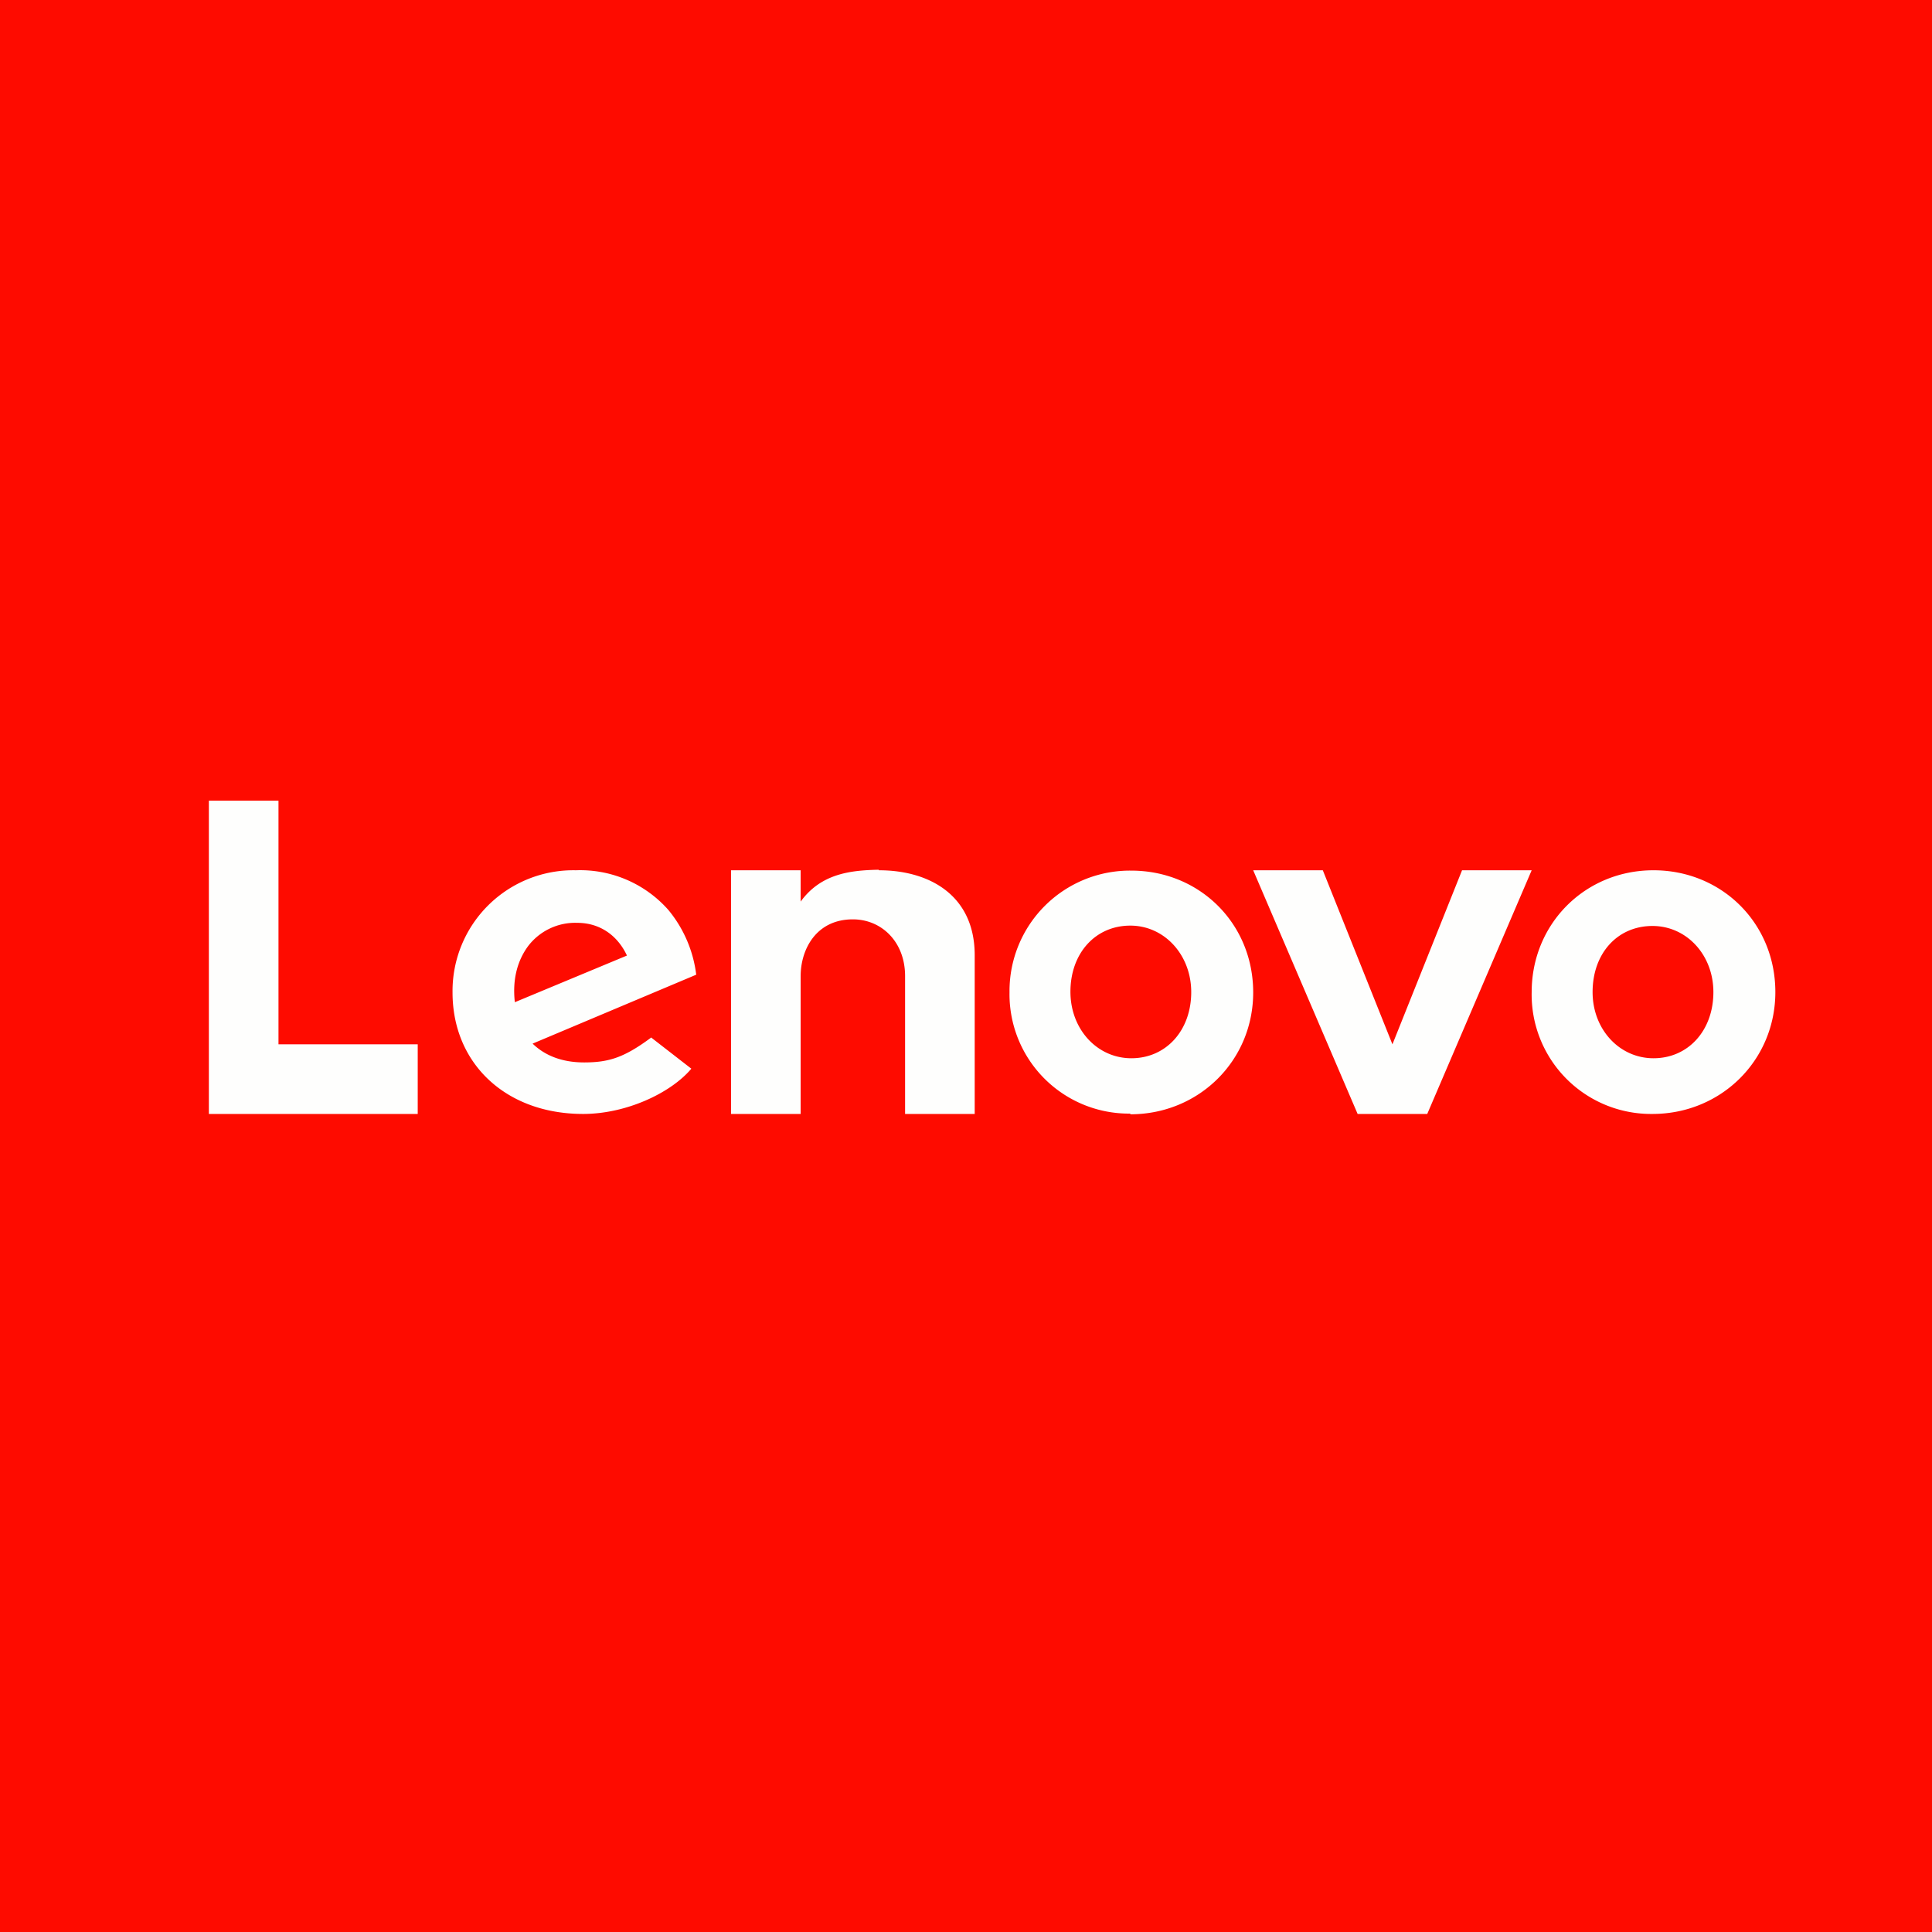 <?xml version="1.0" encoding="UTF-8"?>
<!-- generated by Finnhub -->
<svg viewBox="0 0 55.5 55.5" xmlns="http://www.w3.org/2000/svg">
<path d="M 0,0 H 55.5 V 55.5 H 0 Z" fill="rgb(254, 11, 0)"/>
<path d="M 25.24,24.985 C 24.42,25 23.58,25.1 23,25.9 V 25 H 21 V 32 H 23 V 28.04 C 23,27.28 23.44,26.41 24.5,26.41 C 25.32,26.41 26,27.05 26,28.04 V 32 H 28 V 27.44 C 28,25.72 26.7,25 25.25,25 Z M 42,25 L 40,30 L 38,25 H 36 L 39,32 H 41 L 44,25 H 42 Z M 15.17,27.18 A 1.7,1.7 0 0,1 16.58,26.51 C 17.25,26.51 17.75,26.89 18.01,27.45 L 14.79,28.79 C 14.71,28.09 14.89,27.56 15.17,27.18 Z M 18.7,29.81 C 17.93,30.38 17.49,30.52 16.78,30.52 C 16.14,30.52 15.65,30.32 15.3,29.98 L 20,28 A 3.6,3.6 0 0,0 19.2,26.14 A 3.38,3.38 0 0,0 16.54,25 A 3.47,3.47 0 0,0 13,28.51 C 13,30.55 14.53,32 16.75,32 C 17.99,32 19.27,31.4 19.86,30.7 L 18.7,29.8 Z M 12,30 H 8 V 23 H 6 V 32 H 12 V 30 Z M 32.47,26.59 C 31.47,26.59 30.75,27.38 30.75,28.49 C 30.75,29.57 31.52,30.4 32.5,30.4 C 33.5,30.4 34.22,29.6 34.22,28.5 C 34.22,27.43 33.45,26.59 32.47,26.59 Z M 32.47,31.99 A 3.43,3.43 0 0,1 29,28.5 A 3.46,3.46 0 0,1 32.5,25.01 C 34.45,25.01 36,26.52 36,28.51 C 36,30.47 34.44,32.01 32.47,32.01 Z M 47.47,26.6 C 46.47,26.6 45.75,27.38 45.75,28.5 C 45.75,29.57 46.52,30.4 47.5,30.4 C 48.5,30.4 49.22,29.6 49.22,28.5 C 49.22,27.43 48.45,26.6 47.47,26.6 Z M 47.47,32 A 3.43,3.43 0 0,1 44,28.5 C 44,26.54 45.53,25 47.5,25 C 49.45,25 51,26.51 51,28.5 C 51,30.46 49.44,32 47.47,32 Z" fill="rgb(254, 254, 253)"/>
</svg>

